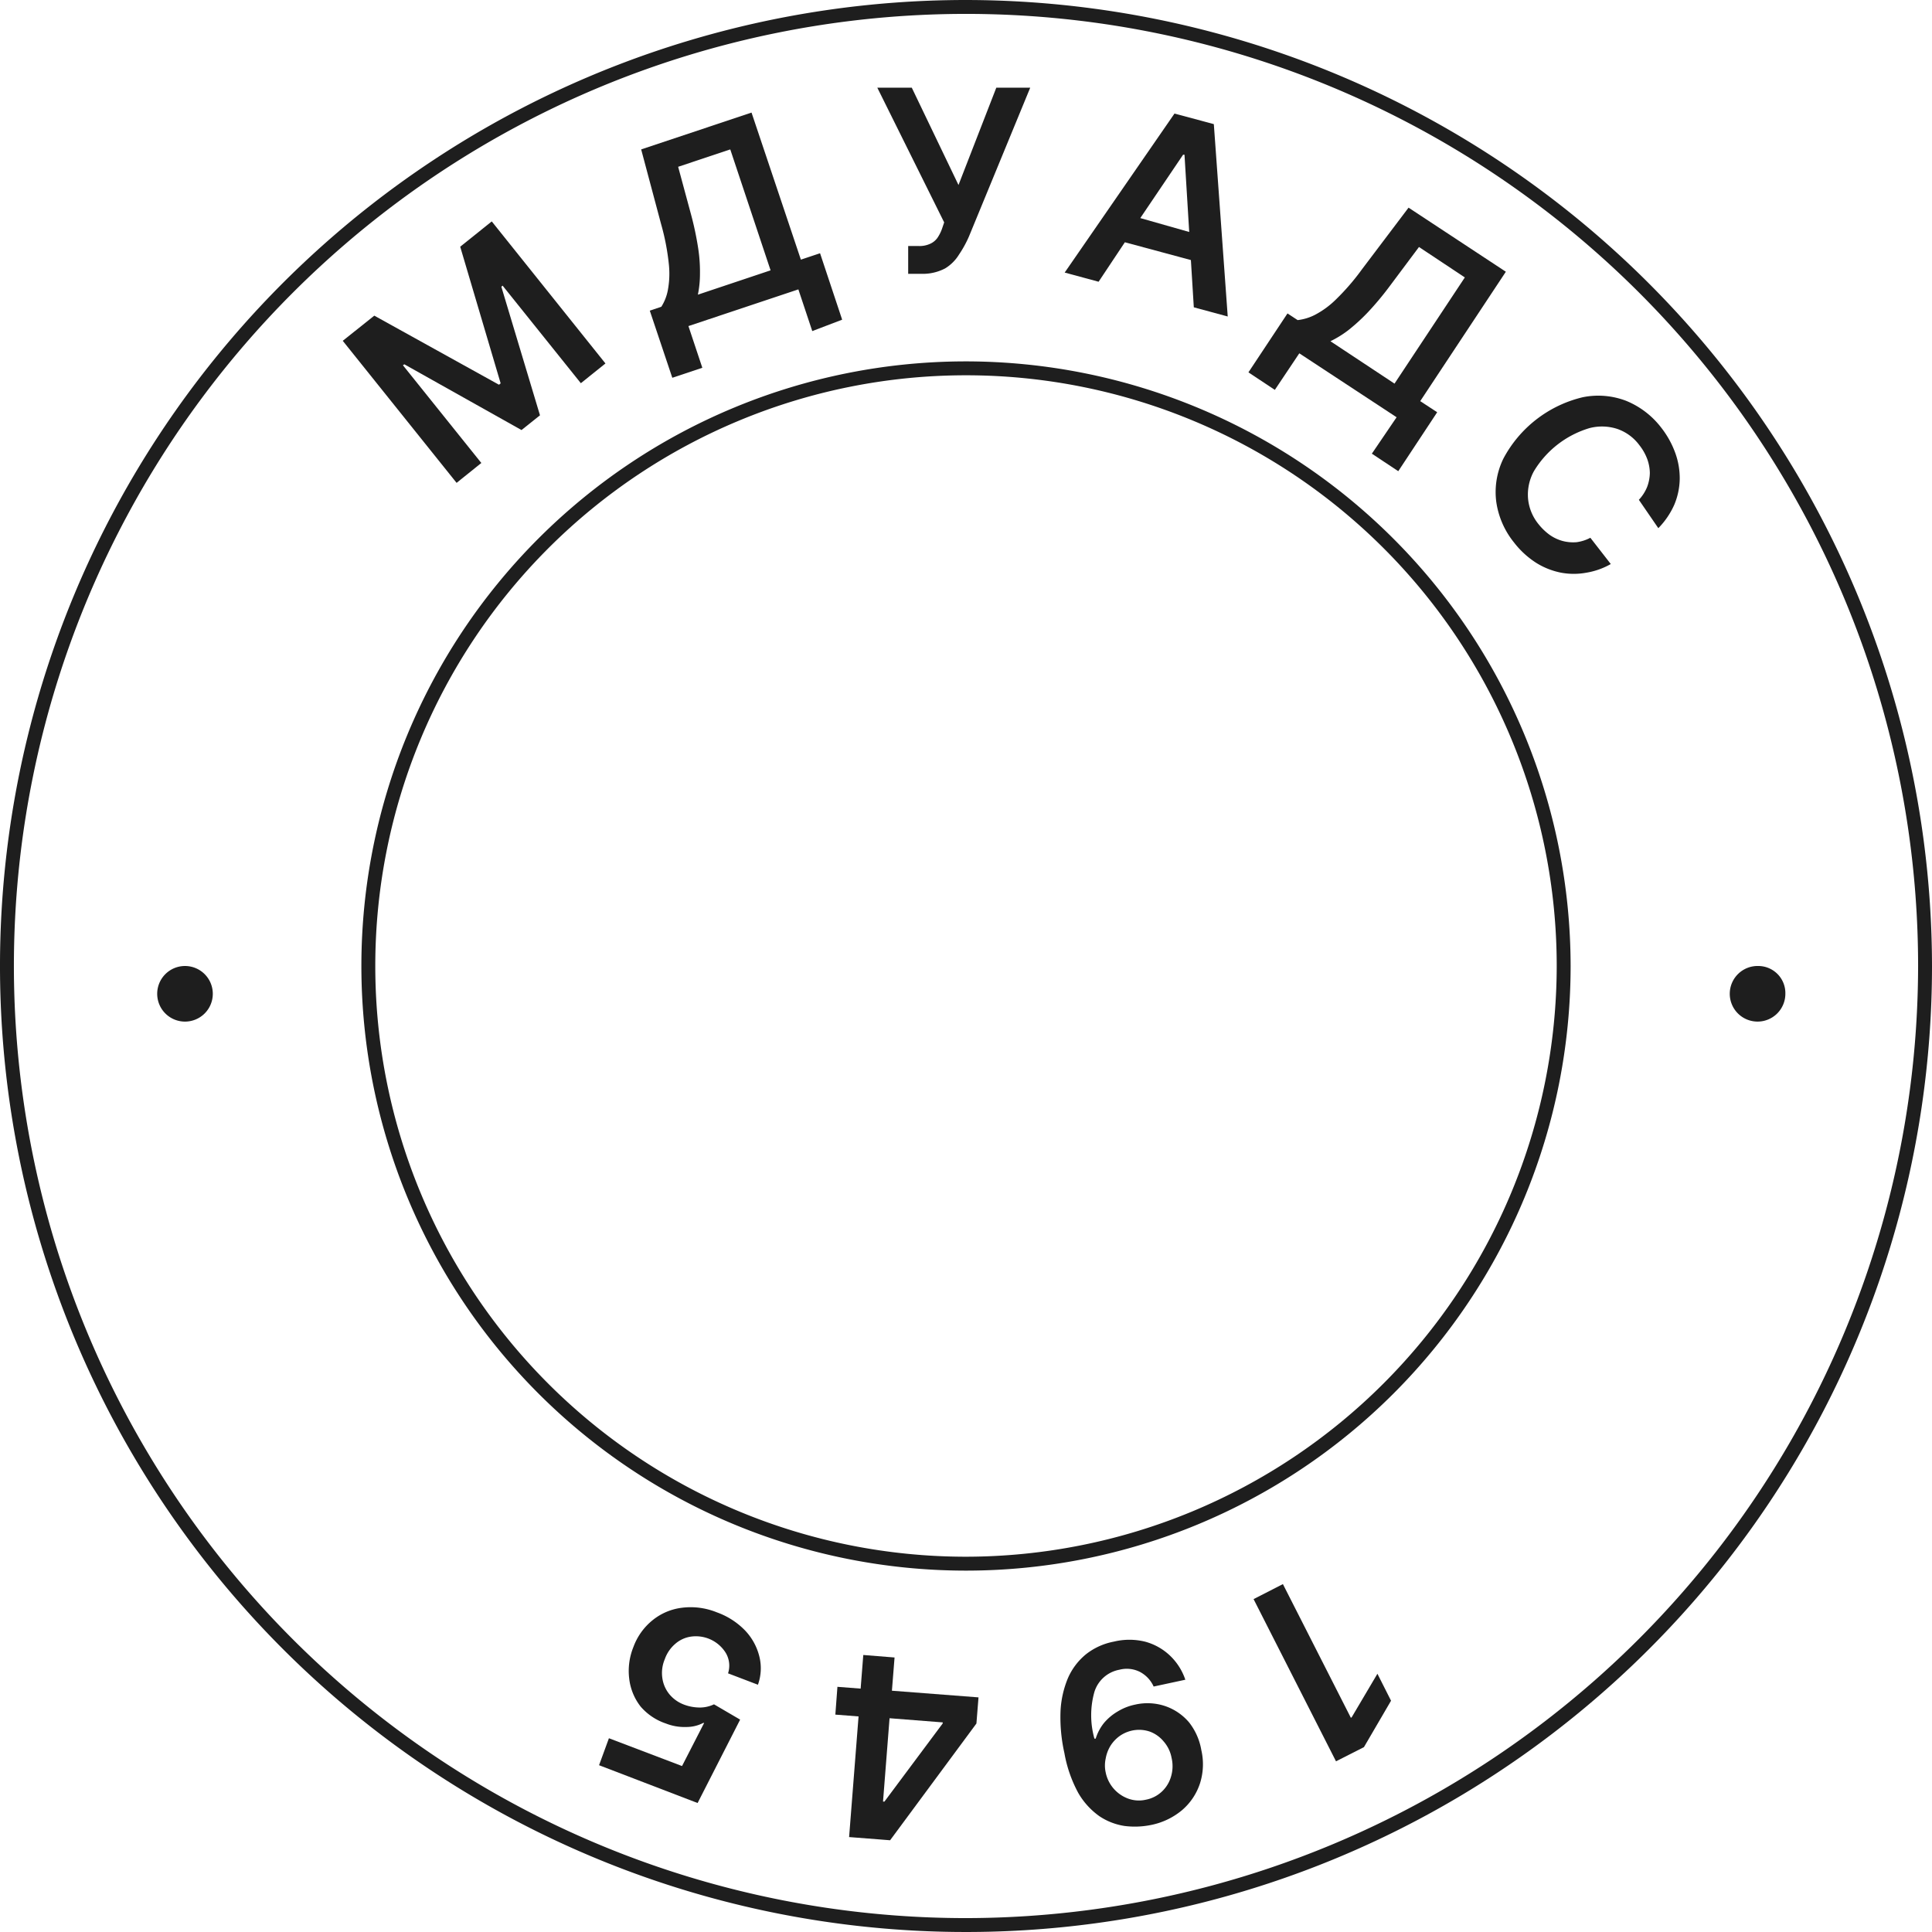 <svg xmlns="http://www.w3.org/2000/svg" viewBox="0 0 139 139"><defs><style>.cls-1{fill:#1e1e1e;}</style></defs><title>mon</title><g id="Layer_2" data-name="Layer 2"><g id="Layer_1-2" data-name="Layer 1"><path class="cls-1" d="M69.5,0A69.5,69.5,0,1,0,139,69.5,69.58,69.58,0,0,0,69.5,0Zm0,138A68.5,68.5,0,1,1,138,69.5,68.58,68.58,0,0,1,69.5,138Z"/><path class="cls-1" d="M69.5,26A43.5,43.5,0,1,0,113,69.5,43.54,43.54,0,0,0,69.5,26Zm0,86A42.5,42.5,0,1,1,112,69.5,42.55,42.55,0,0,1,69.5,112Z"/><polygon class="cls-1" points="34.63 33.31 28.99 26.28 29.09 26.21 37.52 30.94 38.85 29.88 36.07 20.63 36.16 20.55 41.79 27.57 43.56 26.15 35.38 15.93 33.11 17.75 36.02 27.58 35.9 27.68 26.93 22.71 24.66 24.52 32.85 34.74 34.63 33.31"/><path class="cls-1" d="M48.12,19a6.45,6.45,0,0,1-.07,1.87,3.38,3.38,0,0,1-.47,1.2l-.83.28,1.62,4.83,2.16-.72-1-3,7.91-2.64,1,3L60.59,23,59,18.22l-1.38.46L54.07,8.1l-7.94,2.65,1.43,5.36A16.88,16.88,0,0,1,48.12,19Zm4.42-8.25,2.9,8.7-5.23,1.75a7.46,7.46,0,0,0,.15-1.5,11.08,11.08,0,0,0-.14-1.91,22.29,22.29,0,0,0-.5-2.35L48.79,12Z"/><path class="cls-1" d="M67.77,16.47a2.83,2.83,0,0,1-.33.65,1.28,1.28,0,0,1-.52.42,1.81,1.81,0,0,1-.83.16h-.75l0,2h.94A3.46,3.46,0,0,0,68,19.31a3,3,0,0,0,1-1,8,8,0,0,0,.71-1.29L74.12,6.31l-2.44,0-2.72,7-3.36-7-2.48,0L67.93,16Z"/><path class="cls-1" d="M80.93,17.43l4.75,1.28.21,3.4,2.44.66-1-13.84-2.83-.76L76.6,19.61l2.44.66Zm4.19-6.3.1,0,.34,5.56-3.52-1Z"/><path class="cls-1" d="M93.48,25.42l7,4.6L98.7,32.64l1.9,1.26,2.8-4.24-1.22-.8,6.16-9.31-7-4.61L98,19.36a16.64,16.64,0,0,1-1.9,2.2,6.3,6.3,0,0,1-1.51,1.1,3.62,3.62,0,0,1-1.23.37l-.73-.48-2.81,4.24,1.9,1.26ZM97,23.76a13.45,13.45,0,0,0,1.42-1.3,21.26,21.26,0,0,0,1.54-1.84l2.13-2.85,3.3,2.19-5.06,7.64-4.61-3.05A7.43,7.43,0,0,0,97,23.76Z"/><path class="cls-1" d="M119.52,30.77A6.07,6.07,0,0,0,117,28.84a5.6,5.6,0,0,0-3.13-.26A8.76,8.76,0,0,0,108.16,33a5.48,5.48,0,0,0-.51,3.1,6,6,0,0,0,1.27,2.92,6.34,6.34,0,0,0,1.58,1.46,5.31,5.31,0,0,0,1.8.72,5,5,0,0,0,1.85,0,5.26,5.26,0,0,0,1.74-.62l-1.47-1.89a2.91,2.91,0,0,1-1,.32,3,3,0,0,1-1-.09,3,3,0,0,1-.93-.44,4.15,4.15,0,0,1-.8-.77,3.39,3.39,0,0,1-.75-1.81,3.49,3.49,0,0,1,.42-2,7,7,0,0,1,4-3.1,3.57,3.57,0,0,1,2,.06,3.32,3.32,0,0,1,1.58,1.16,3.68,3.68,0,0,1,.57,1,3.07,3.07,0,0,1,.19,1,3,3,0,0,1-.19,1,3,3,0,0,1-.6.94L119.31,38a5.7,5.7,0,0,0,1.15-1.69,5,5,0,0,0,.39-1.85,5.33,5.33,0,0,0-.32-1.87A6.55,6.55,0,0,0,119.52,30.77Z"/><polygon class="cls-1" points="97.25 123.55 97.19 123.59 92.3 113.97 90.19 115.05 96.12 126.72 98.13 125.7 100.08 122.36 99.1 120.42 97.25 123.55"/><path class="cls-1" d="M85.55,123.92a3.9,3.9,0,0,0-1.74-1.18,4,4,0,0,0-2.14-.1,3.88,3.88,0,0,0-1.25.49,3.79,3.79,0,0,0-1,.84,3.44,3.44,0,0,0-.59,1.12l-.09,0a6.19,6.19,0,0,1,0-3.37,2.32,2.32,0,0,1,1.8-1.59,2.1,2.1,0,0,1,1.46.15,2.21,2.21,0,0,1,1,1.06l2.28-.49a4.27,4.27,0,0,0-1.11-1.74,4.17,4.17,0,0,0-1.79-1,4.74,4.74,0,0,0-2.25,0,4.63,4.63,0,0,0-2,.91,4.58,4.58,0,0,0-1.29,1.7,7,7,0,0,0-.54,2.41,11.75,11.75,0,0,0,.28,3,9.45,9.45,0,0,0,1,2.87,5.29,5.29,0,0,0,1.52,1.67,4.45,4.45,0,0,0,1.8.7,5.81,5.81,0,0,0,1.86-.06,5,5,0,0,0,2.3-1.09,4.29,4.29,0,0,0,1.28-1.93,4.54,4.54,0,0,0,.09-2.38A4.42,4.42,0,0,0,85.55,123.92Zm-1.3,3.9a2.37,2.37,0,0,1-.65,1.07,2.31,2.31,0,0,1-1.15.59,2.24,2.24,0,0,1-1.29-.08,2.54,2.54,0,0,1-1.61-1.88,2.32,2.32,0,0,1,0-1,2.63,2.63,0,0,1,.34-.91,2.54,2.54,0,0,1,.65-.7,2.45,2.45,0,0,1,.9-.4,2.4,2.4,0,0,1,1.28.07,2.34,2.34,0,0,1,1,.71,2.46,2.46,0,0,1,.57,1.18A2.59,2.59,0,0,1,84.25,127.82Z"/><path class="cls-1" d="M64.36,119.25l-2.25-.18-.19,2.42-1.67-.13-.15,2,1.67.13-.68,8.68,2.07.16.88.07L70.25,124l.15-1.88-6.23-.48ZM67.82,124l-4.19,5.62h-.1l.47-6,3.83.3Z"/><path class="cls-1" d="M53.57,117.27a5.32,5.32,0,0,0-2-1.27,5,5,0,0,0-2.49-.33,4.15,4.15,0,0,0-2.12.89,4.43,4.43,0,0,0-1.39,1.94,4.57,4.57,0,0,0-.3,2.28,4,4,0,0,0,.82,2A4.13,4.13,0,0,0,47.91,124a3.65,3.65,0,0,0,1.47.25,2.6,2.6,0,0,0,1.21-.29l.07,0-1.59,3.1-5.26-2L43.1,127l7.09,2.72,3.06-6-1.88-1.1a2.39,2.39,0,0,1-1,.23,3.26,3.26,0,0,1-1.16-.21,2.51,2.51,0,0,1-1.07-.77,2.36,2.36,0,0,1-.49-1.16,2.54,2.54,0,0,1,.18-1.34,2.57,2.57,0,0,1,.75-1.1,2.19,2.19,0,0,1,1.12-.52,2.53,2.53,0,0,1,2.51,1.16,1.79,1.79,0,0,1,.17,1.48l2.15.82a3.5,3.5,0,0,0,.11-2A4.15,4.15,0,0,0,53.57,117.27Z"/><path class="cls-1" d="M13.31,69.5a2,2,0,1,0,2,2A2,2,0,0,0,13.31,69.5Z"/><path class="cls-1" d="M126.5,69.5a2,2,0,1,0,1.95,2A1.95,1.95,0,0,0,126.5,69.5Z"/></g></g></svg>